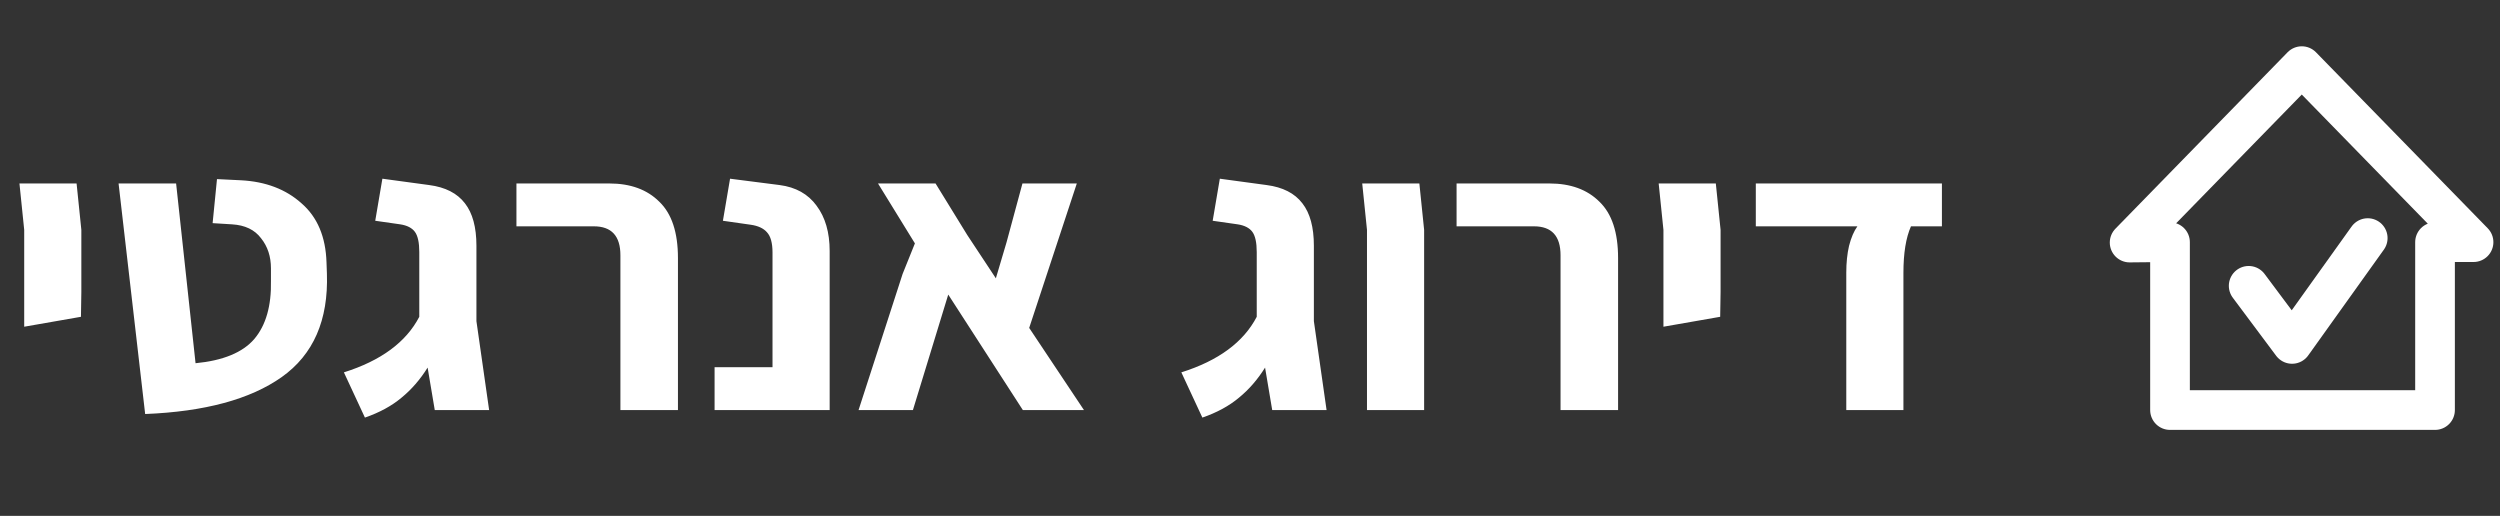 <svg width="189" height="39" viewBox="0 0 189 39" fill="none" xmlns="http://www.w3.org/2000/svg">
<rect x="0" y="0" width="189" height="39" fill="#333333" stroke="none"/>
<path d="M1.83 17.38L1.47 13.87H5.79L6.15 17.38V22.06L6.12 23.95L1.83 24.7V17.38ZM8.964 13.87H13.314L14.784 27.46C16.864 27.26 18.344 26.65 19.224 25.63C20.104 24.59 20.524 23.12 20.484 21.22V20.29C20.484 19.39 20.234 18.63 19.734 18.01C19.254 17.37 18.524 17.02 17.544 16.96L16.074 16.87L16.404 13.54L18.234 13.63C20.094 13.73 21.614 14.31 22.794 15.37C23.994 16.41 24.624 17.9 24.684 19.84L24.714 20.68C24.834 24.2 23.694 26.81 21.294 28.51C18.914 30.19 15.474 31.12 10.974 31.3L8.964 13.87ZM32.868 31L32.328 27.79C31.768 28.69 31.108 29.45 30.348 30.07C29.608 30.69 28.688 31.19 27.588 31.57L25.998 28.15C28.798 27.27 30.698 25.87 31.698 23.95V19.06C31.698 18.34 31.588 17.83 31.368 17.53C31.148 17.23 30.778 17.04 30.258 16.96L28.368 16.69L28.908 13.51L32.448 13.99C33.668 14.15 34.568 14.61 35.148 15.37C35.728 16.11 36.018 17.18 36.018 18.58V24.28L36.978 31H32.868ZM46.903 19.3C46.903 17.84 46.233 17.11 44.893 17.11H39.043V13.87H46.063C47.663 13.87 48.923 14.33 49.843 15.25C50.783 16.15 51.253 17.57 51.253 19.51V31H46.903V19.3ZM54.022 27.76H58.402V19.09C58.402 18.37 58.262 17.86 57.982 17.56C57.722 17.26 57.312 17.07 56.752 16.99L54.652 16.69L55.192 13.51L58.942 13.99C60.162 14.15 61.092 14.67 61.732 15.55C62.392 16.43 62.722 17.57 62.722 18.97V31H54.022V27.76ZM77.327 31L71.687 22.27L69.017 31H64.907L68.237 20.71L69.167 18.4L66.377 13.87H70.727L73.127 17.77L75.287 21.04L76.097 18.31L77.297 13.87H81.407L77.807 24.79L81.947 31H77.327ZM96.179 31L95.639 27.79C95.079 28.69 94.419 29.45 93.659 30.07C92.919 30.69 91.999 31.19 90.899 31.57L89.309 28.15C92.109 27.27 94.009 25.87 95.009 23.95V19.06C95.009 18.34 94.899 17.83 94.679 17.53C94.459 17.23 94.089 17.04 93.569 16.96L91.679 16.69L92.219 13.51L95.759 13.99C96.979 14.15 97.879 14.61 98.459 15.37C99.039 16.11 99.329 17.18 99.329 18.58V24.28L100.289 31H96.179ZM103.344 17.38L102.984 13.87H107.304L107.664 17.38V31H103.344V17.38ZM117.977 19.3C117.977 17.84 117.307 17.11 115.967 17.11H110.117V13.87H117.137C118.737 13.87 119.997 14.33 120.917 15.25C121.857 16.15 122.327 17.57 122.327 19.51V31H117.977V19.3ZM125.756 17.38L125.396 13.87H129.716L130.076 17.38V22.06L130.046 23.95L125.756 24.7V17.38ZM139.579 20.62C139.579 19.86 139.649 19.18 139.789 18.58C139.949 17.96 140.159 17.47 140.419 17.11H132.739V13.87H146.809V17.11H144.469C144.089 17.97 143.899 19.14 143.899 20.62V31H139.579V20.62Z" fill="white"/>
<path d="M164.053 18.307V31H184.088V18.307H187L174.014 5L161 18.337L164.053 18.307Z" stroke="white" stroke-width="3" stroke-miterlimit="10" stroke-linecap="round" stroke-linejoin="round"/>
<path d="M170 21.608L173.28 26L179 18" stroke="white" stroke-width="3" stroke-miterlimit="10" stroke-linecap="round" stroke-linejoin="round"/>
</svg>
